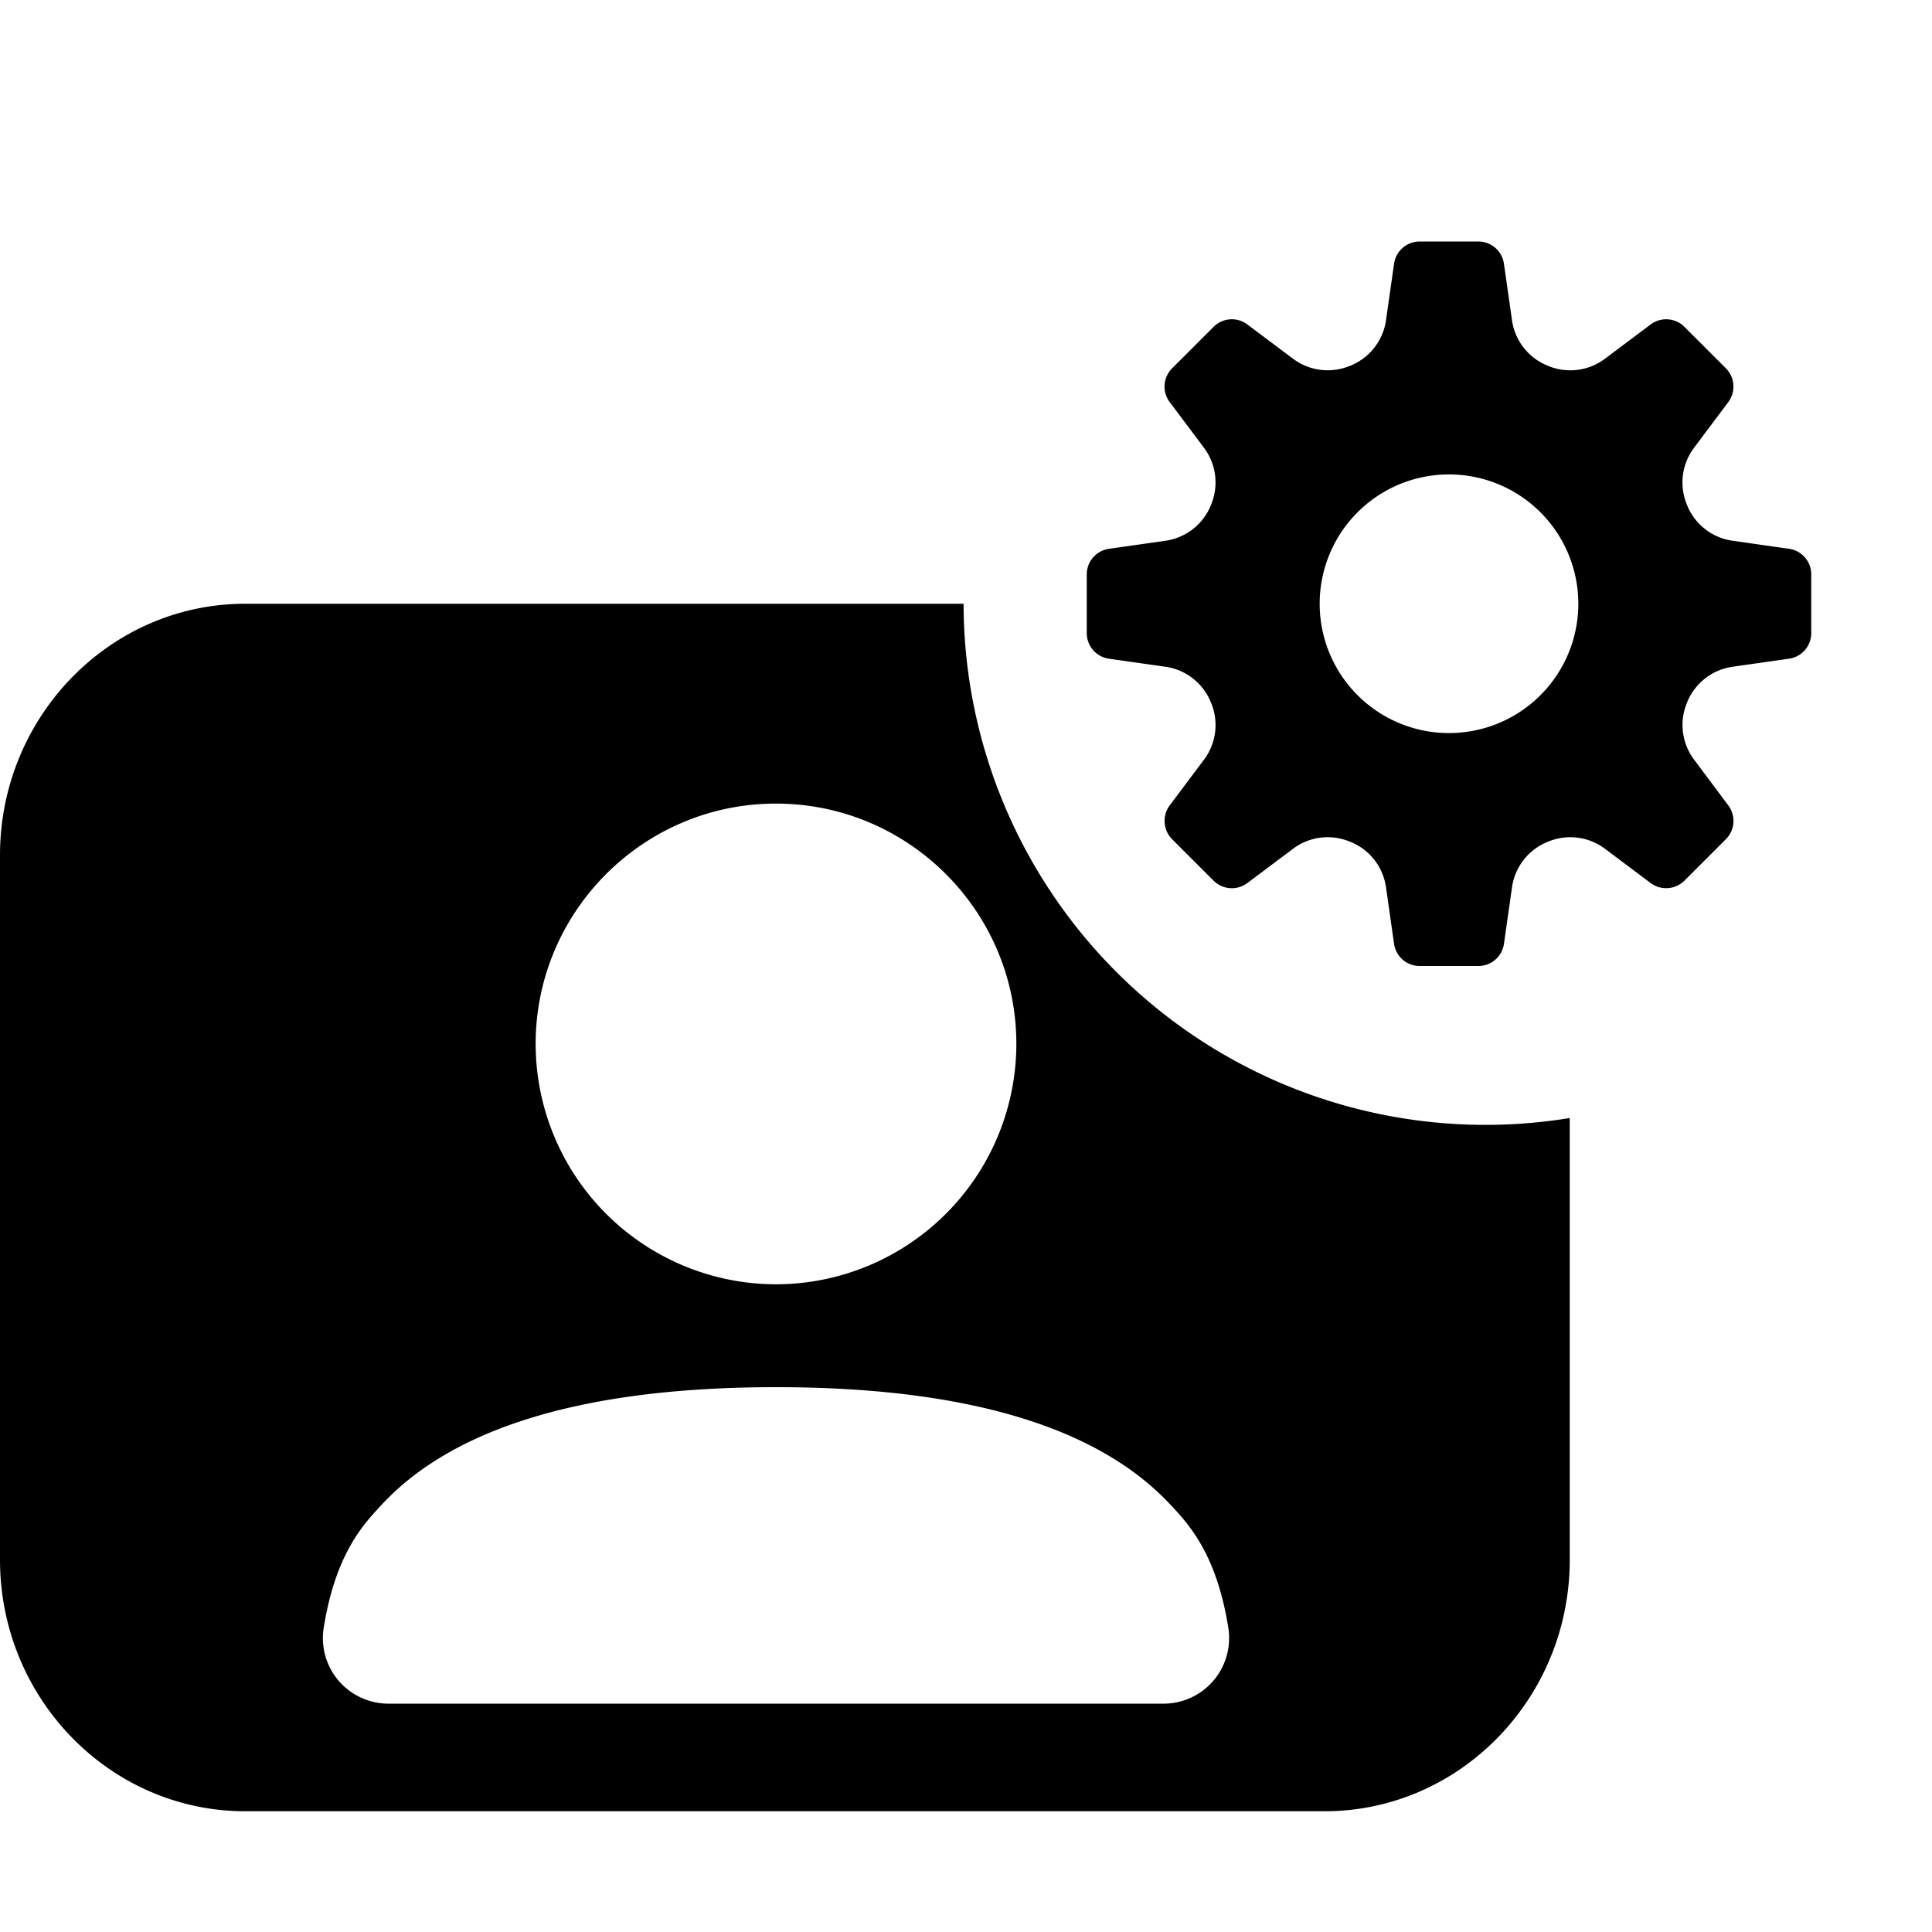 <!-- FILE GENERATED BY packages/components/design-tokens/build-scripts/generate-icons.js DO NOT CHANGE -->

<svg
    xmlns="http://www.w3.org/2000/svg"
    fill="none"
    data-token-name="IconSettingsMeeting_16"
    viewBox="0 0 16 16"
    aria-hidden="true"
>
    <path
        fill="currentColor"
        fill-rule="evenodd"
        d="m14.347 4.478.47.067a.214.214 0 0 1 .183.212v.486a.214.214 0 0 1-.183.212l-.47.067a.478.478 0 0 0-.376.297.478.478 0 0 0 .058.471l.284.38a.214.214 0 0 1-.02.28l-.343.343a.215.215 0 0 1-.28.02l-.38-.285a.478.478 0 0 0-.471-.057l-.005.002a.478.478 0 0 0-.292.374l-.067.47a.214.214 0 0 1-.212.183h-.486a.214.214 0 0 1-.212-.184l-.067-.47a.478.478 0 0 0-.291-.373l-.006-.002a.478.478 0 0 0-.471.057l-.38.285a.214.214 0 0 1-.28-.02l-.343-.343a.215.215 0 0 1-.02-.28l.285-.38a.478.478 0 0 0 .055-.476.478.478 0 0 0-.374-.292l-.47-.067A.214.214 0 0 1 9 5.243v-.486c0-.106.078-.197.184-.212l.47-.067a.479.479 0 0 0 .373-.291l.002-.006a.478.478 0 0 0-.057-.471l-.285-.38a.214.214 0 0 1 .02-.28l.343-.343a.214.214 0 0 1 .28-.02l.38.285a.478.478 0 0 0 .471.057h.003l.003-.002a.479.479 0 0 0 .291-.373l.067-.47A.214.214 0 0 1 11.757 2h.486c.106 0 .197.078.212.184l.067.47a.479.479 0 0 0 .296.375.478.478 0 0 0 .472-.057l.38-.285a.214.214 0 0 1 .28.02l.343.343a.215.215 0 0 1 .02.28l-.285.38a.478.478 0 0 0-.057.471l.002.006a.478.478 0 0 0 .374.291ZM10.929 5a1.071 1.071 0 1 0 2.142 0 1.071 1.071 0 0 0-2.142 0ZM7.98 5H2.031C.911 5 0 5.934 0 7.083v5.834C0 14.066.911 15 2.031 15h8.938c1.12 0 2.031-.934 2.031-2.083V9.259A4.322 4.322 0 0 1 7.98 5Zm.437 3.645a1.993 1.993 0 0 1-1.99 1.991 1.993 1.993 0 0 1-1.991-1.99c0-1.098.893-1.991 1.99-1.991 1.098 0 1.991.893 1.991 1.99Zm-1.99 2.843c1.762 0 2.74.412 3.26.967l.01.01c.149.16.38.408.476 1.02a.543.543 0 0 1-.537.624H3.217a.543.543 0 0 1-.537-.623c.095-.604.32-.85.46-1.002l.013-.014c.516-.563 1.497-.982 3.274-.982Z"
        clip-rule="evenodd"
    />
</svg>
